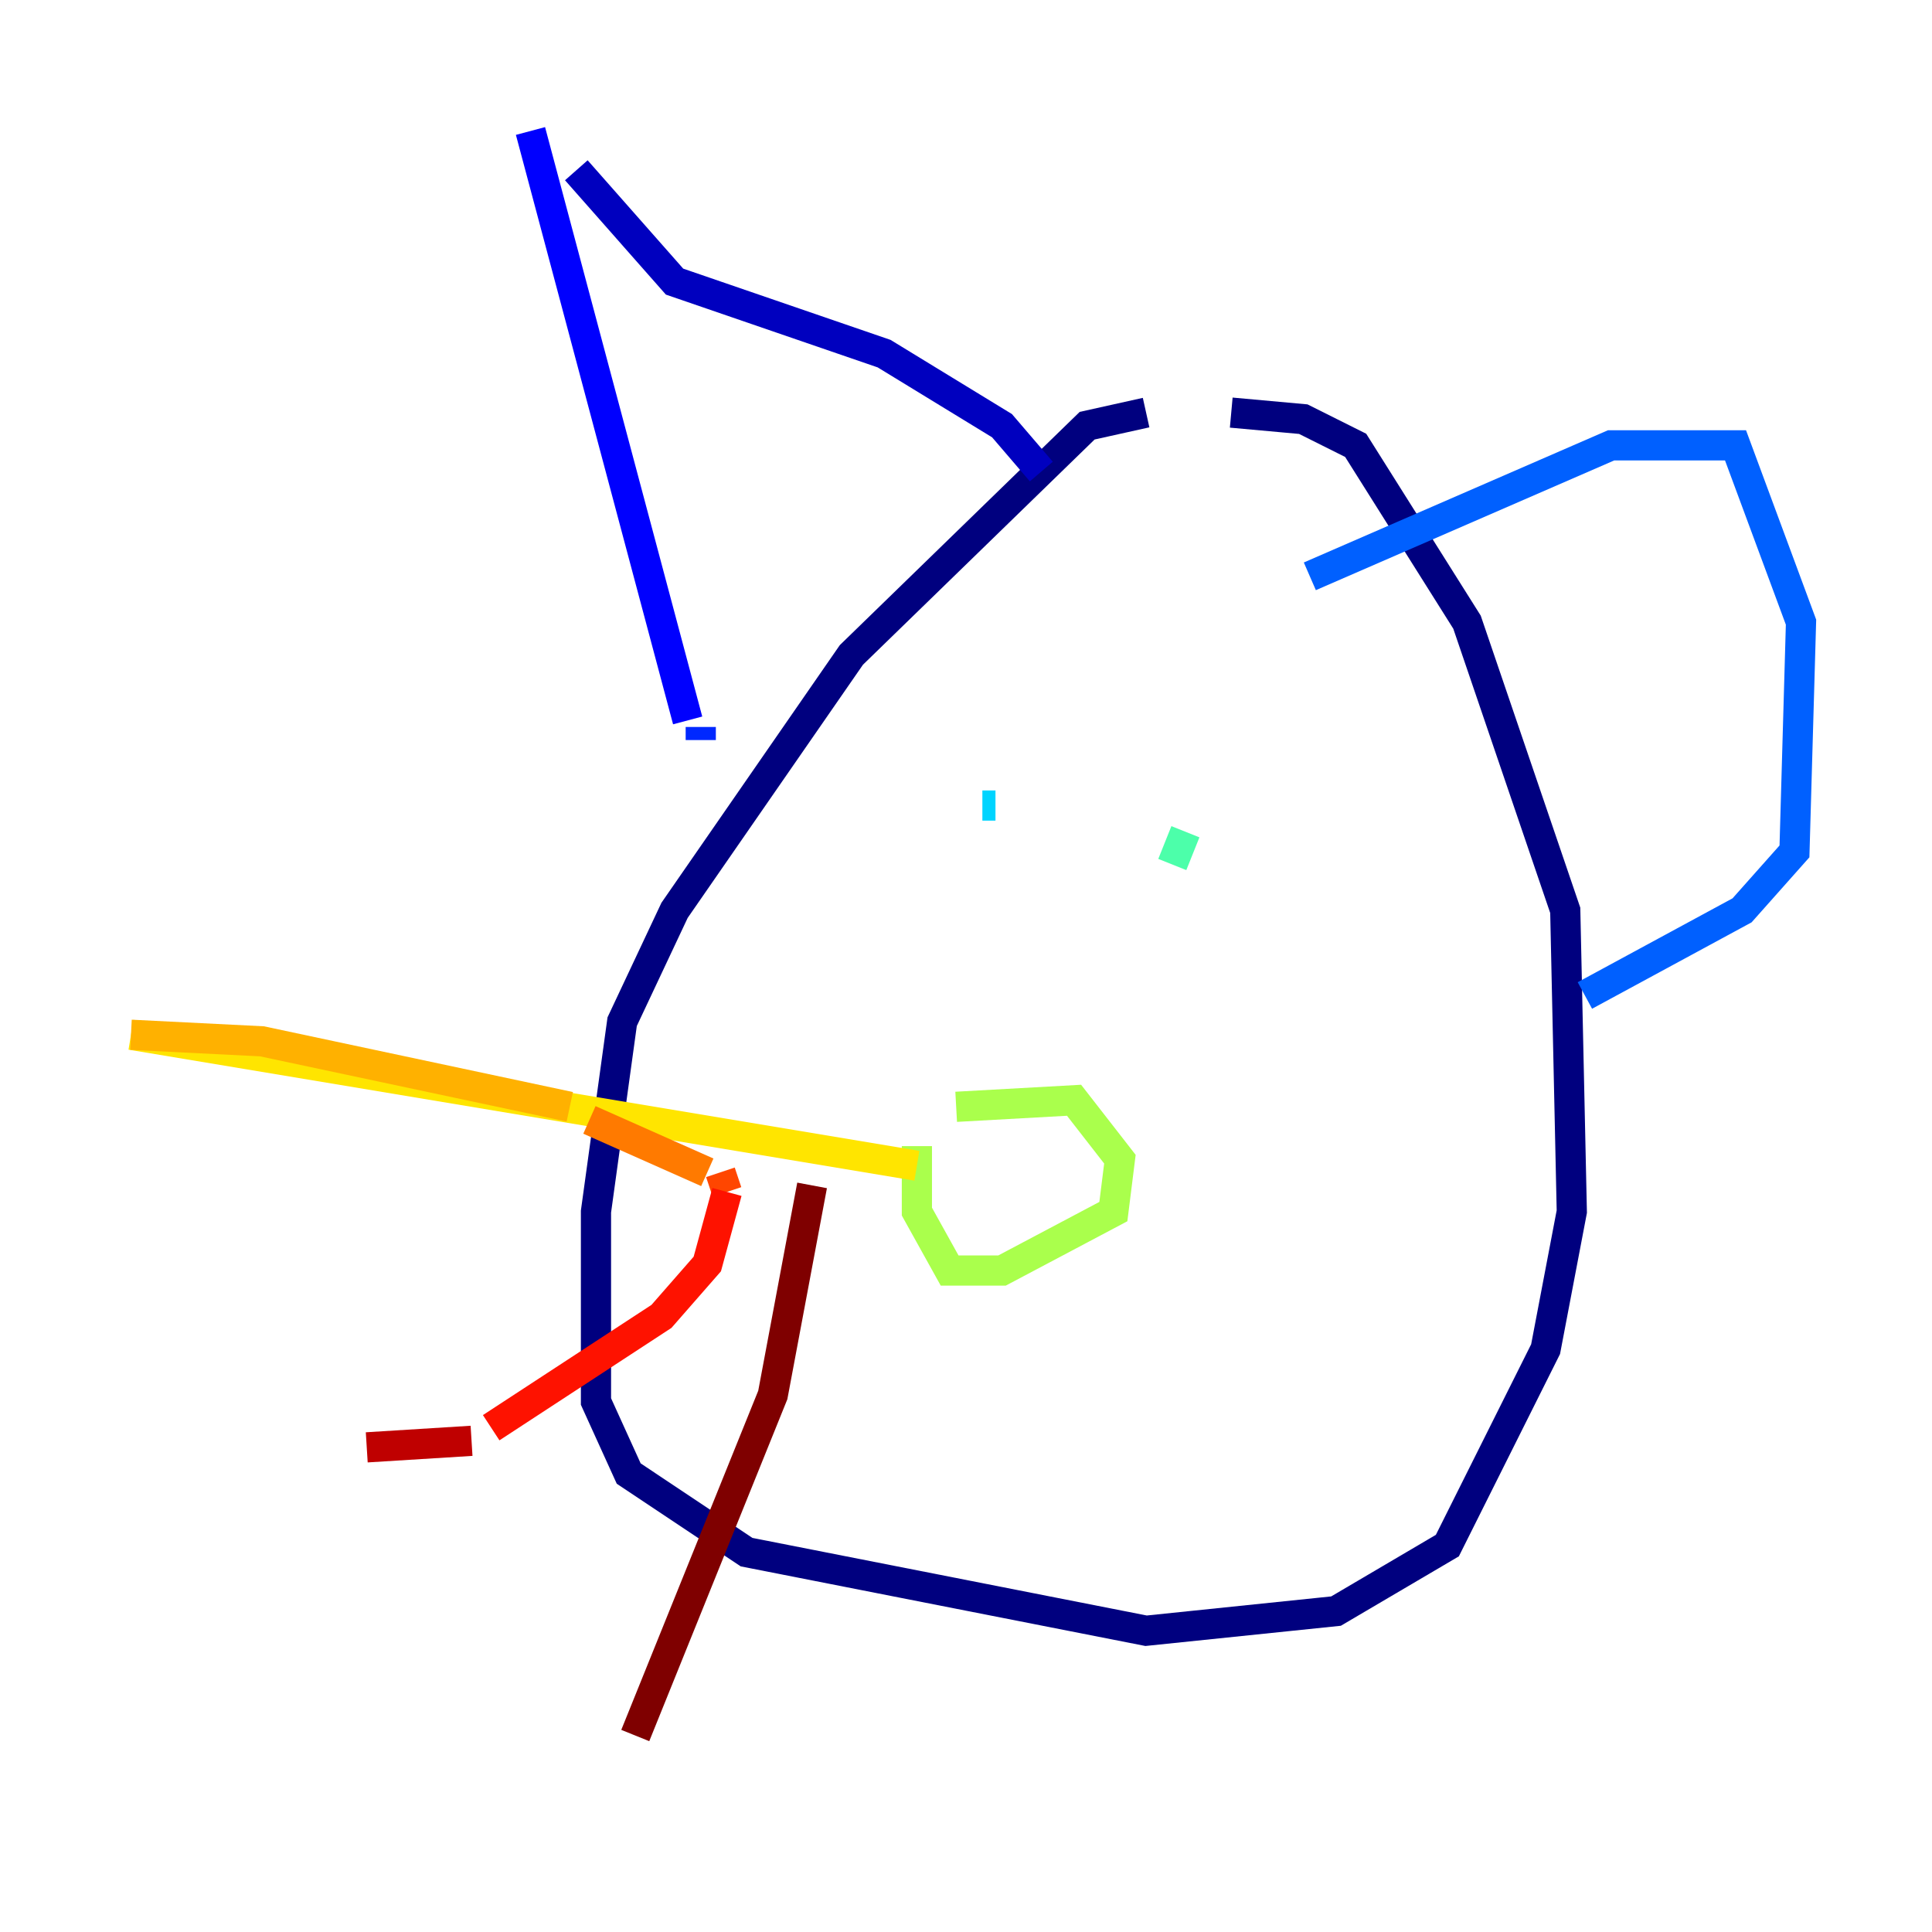 <?xml version="1.0" encoding="utf-8" ?>
<svg baseProfile="tiny" height="128" version="1.2" viewBox="0,0,128,128" width="128" xmlns="http://www.w3.org/2000/svg" xmlns:ev="http://www.w3.org/2001/xml-events" xmlns:xlink="http://www.w3.org/1999/xlink"><defs /><polyline fill="none" points="75.932,27.336 72.027,28.203 56.407,43.39 44.691,60.312 41.22,67.688 39.485,80.271 39.485,92.854 41.654,97.627 49.464,102.834 75.932,108.041 88.515,106.739 95.891,102.4 102.4,89.383 104.136,80.271 103.702,60.312 97.193,41.22 89.817,29.505 86.346,27.77 81.573,27.336" stroke="#00007f" stroke-width="2" /><polyline fill="none" points="68.99,31.241 66.386,28.203 58.576,23.43 44.691,18.658 38.183,11.281" stroke="#0000bf" stroke-width="2" /><polyline fill="none" points="35.146,8.678 45.559,47.729" stroke="#0000fe" stroke-width="2" /><polyline fill="none" points="46.427,48.163 46.427,49.031" stroke="#0028ff" stroke-width="2" /><polyline fill="none" points="86.78,38.183 106.739,29.505 114.983,29.505 119.322,41.22 118.888,56.407 115.417,60.312 105.003,65.953" stroke="#0060ff" stroke-width="2" /><polyline fill="none" points="68.556,54.671 68.556,54.671" stroke="#009cff" stroke-width="2" /><polyline fill="none" points="65.953,53.37 65.085,53.37" stroke="#00d4ff" stroke-width="2" /><polyline fill="none" points="65.085,53.37 65.085,53.37" stroke="#1fffd7" stroke-width="2" /><polyline fill="none" points="77.668,57.275 78.536,55.105" stroke="#4cffaa" stroke-width="2" /><polyline fill="none" points="78.536,55.105 78.536,55.105" stroke="#7cff79" stroke-width="2" /><polyline fill="none" points="63.349,73.329 71.159,72.895 74.197,76.8 73.763,80.271 66.386,84.176 62.915,84.176 60.746,80.271 60.746,75.932" stroke="#aaff4c" stroke-width="2" /><polyline fill="none" points="60.746,75.932 60.746,75.932" stroke="#d7ff1f" stroke-width="2" /><polyline fill="none" points="60.746,77.234 8.678,68.556" stroke="#ffe500" stroke-width="2" /><polyline fill="none" points="8.678,68.556 17.356,68.99 37.749,73.329" stroke="#ffb100" stroke-width="2" /><polyline fill="none" points="39.051,74.197 46.861,77.668" stroke="#ff7a00" stroke-width="2" /><polyline fill="none" points="47.729,77.668 48.163,78.969" stroke="#ff4600" stroke-width="2" /><polyline fill="none" points="48.163,78.969 46.861,83.742 43.824,87.214 32.542,94.59" stroke="#fe1200" stroke-width="2" /><polyline fill="none" points="31.241,95.458 24.298,95.891" stroke="#bf0000" stroke-width="2" /><polyline fill="none" points="53.803,78.536 51.2,92.42 42.088,114.983" stroke="#7f0000" stroke-width="2" /></svg>